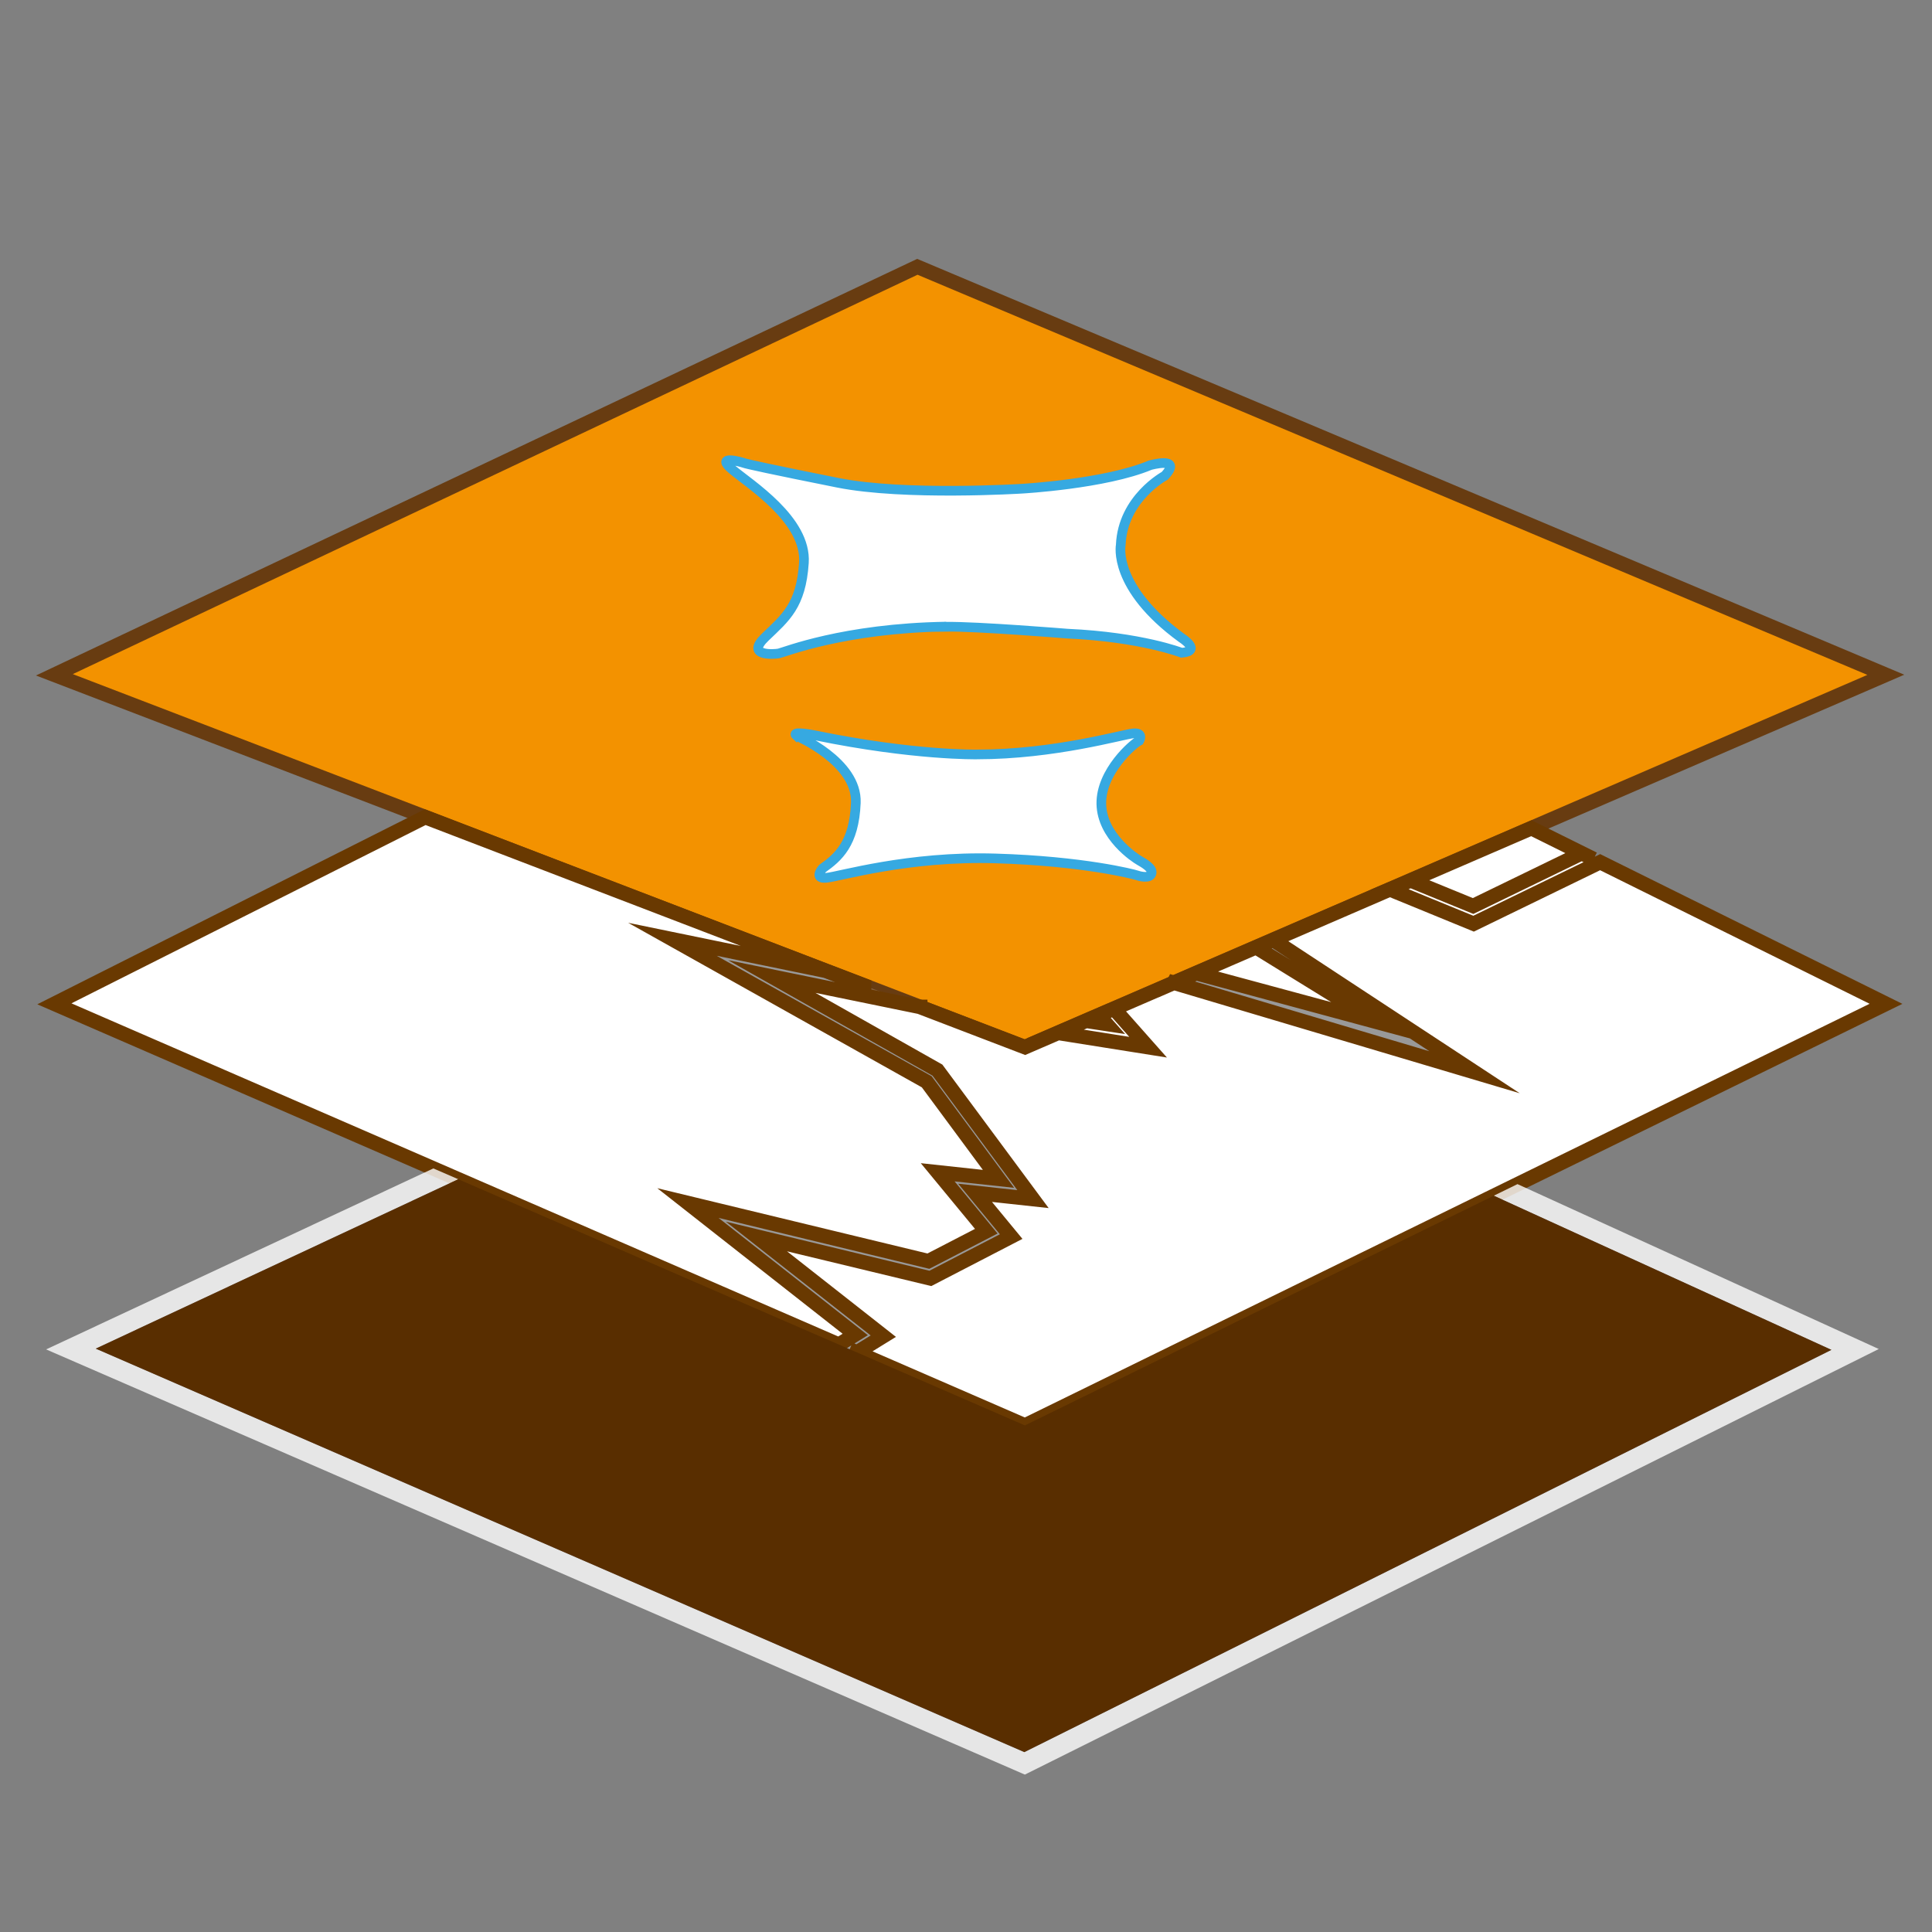 <?xml version="1.0" encoding="UTF-8"?>
<svg id="Dataset-mini" xmlns="http://www.w3.org/2000/svg" viewBox="0 0 400 400">
  <rect x="0" y="0" width="400" height="400" fill="#808080" stroke="none"/>
  <defs>
    <style>
      .cls-1 {
        fill: none;
      }

      .cls-1, .cls-2, .cls-3, .cls-4, .cls-5 {
        stroke-width: 0px;
      }

      .cls-2 {
        fill: #592e00;
      }

      .cls-2, .cls-3, .cls-6 {
        isolation: isolate;
      }

      .cls-3 {
        opacity: .8;
      }

      .cls-3, .cls-7, .cls-5, .cls-8 {
        fill: #fff;
      }

      .cls-4 {
        fill: rgba(255, 255, 255, .2);
      }

      .cls-6 {
        fill: #f39200;
        stroke: #683c11;
      }

      .cls-6, .cls-7 {
        stroke-width: 3px;
      }

      .cls-6, .cls-7, .cls-8 {
        stroke-miterlimit: 10;
      }

      .cls-7 {
        fill-rule: evenodd;
        stroke: #693901;
      }

      .cls-8 {
        stroke: #36a9e1;
        stroke-width: 2px;
      }
    </style>
  </defs>
  <rect class="cls-1" y=".14" width="400" height="400"/>
  <path class="cls-6" d="M11.26,139.71l200.91,77.08,178.27-77.08L189.93,55.24,11.26,139.71Z"/>
  <path class="cls-4" d="M243.03,203.47l62.27,18.53-41.72-27.41-3.53,1.53,25.13,15.5-37.54-10.14-4.62,2.01h0Z"/>
  <path class="cls-4" d="M194.08,221.55l-34.3-19.38,30.73,6.3-19.49-7.46-31.82-6.54,52.65,29.5,14.86,20.1-12.59-1.36,10.06,12.2-11.99,6.2-49.78-12.03,34.64,27.21-3.41,2.11,3.71,1.6,5.46-3.37-26.27-20.64,36.01,8.68,16.73-8.66-7.47-9.06,11.99,1.3-19.78-26.7h.03Z"/>
  <path class="cls-5" d="M224.85,211.33l-5.85,2.49,18.64,2.96-7.06-7.97-3.12,1.36,1.59,1.8-4.21-.64h0Z"/>
  <path class="cls-5" d="M305.06,191.24l26.2-12.74-3.8-1.87-22.49,10.93-12.93-5.29-4.31,1.84,17.34,7.11h-.01Z"/>
  <path class="cls-7" d="M178.91,204.03l-90.88-34.85L11.26,207.83l162.41,70.56,3.4-2.1-34.64-27.21,49.78,12.03,11.99-6.2-10.06-12.2,12.59,1.36-14.86-20.1-52.65-29.5,31.82,6.54,7.87,3.01ZM190.47,208.47l-30.68-6.29,34.3,19.38,19.78,26.7-11.99-1.3,7.47,9.06-16.73,8.66-36.01-8.68,26.27,20.64-5.46,3.37-1.51-.66,36.3,15.77,178.27-87.29-59.19-29.33-26.2,12.74-17.34-7.11,4.31-1.84,12.93,5.29,22.49-10.93,2.46,1.21-12.89-6.39-86.41,37.37,7.06,7.97-18.63-2.96-6.85,2.96-21.7-8.31v-.03ZM219.89,213.46l10.06-4.34-2.46,1.07,1.59,1.8-4.21-.64-4.96,2.11h-.01ZM243.03,203.47l62.27,18.53-41.72-27.41-3.53,1.53,25.13,15.5-37.54-10.14-4.62,2.01h0Z"/>
  <path class="cls-8" d="M164.92,152.35s12.61,5.31,12.27,13.87c-.34,8.54-3.75,11.34-6.9,13.58,0,0-1.91,2.19.78,1.94,2.69-.24,16.93-4.57,35.07-4.01,18.14.54,28.61,3.27,29.16,3.47.57.2,2.69.79,3.09-.31.41-1.09-1.59-2.21-2.5-2.73s-7.74-4.97-7.87-11.71c-.12-6.74,6.65-12.53,7.87-13.11,0,0,.97-1.7-1.25-1.5-2.21.2-16.3,4.36-32.41,4.36,0,0-12.99.24-33.26-3.91,0,0-5.44-1.13-4.06.07Z"/>
  <path class="cls-8" d="M195.9,129.73c-21.33.34-33.55,5.34-34.67,5.56-1.12.2-6.94.57-2.78-3.4,4.15-3.99,7.4-6.47,7.99-15.36.59-8.88-11.18-16.24-14.86-19.34-3.69-3.1,1.94-1.53,2.46-1.33.53.2,5.62,1.33,19.42,4.09,13.81,2.76,38.13,1.23,38.13,1.23,0,0,17.21-.96,26.54-4.87,0,0,6.78-1.9,3.03,2.19,0,0-8.72,4.67-9.12,14.34,0,0-1.75,8.76,12.61,19.24,0,0,4.28,2.69,0,3.07,0,0-8.33-3.27-23.65-3.96,0,0-18.73-1.53-25.15-1.43l.04-.03Z"/>
  <path class="cls-3" d="M309.27,247.57l69.9,31.91-167.09,83.28L19.83,279.22l75.06-35.07-5.17-2.24-80.17,37.47,201.85,87.69.79.34,176.79-88.11-74.8-34.14-4.91,2.4Z"/>
  <path class="cls-2" d="M19.83,279.22l192.25,83.53,167.09-83.28-69.9-31.91-96.56,47.3-.5.26-.53-.23-116.79-50.74-75.06,35.07Z"/>
</svg>